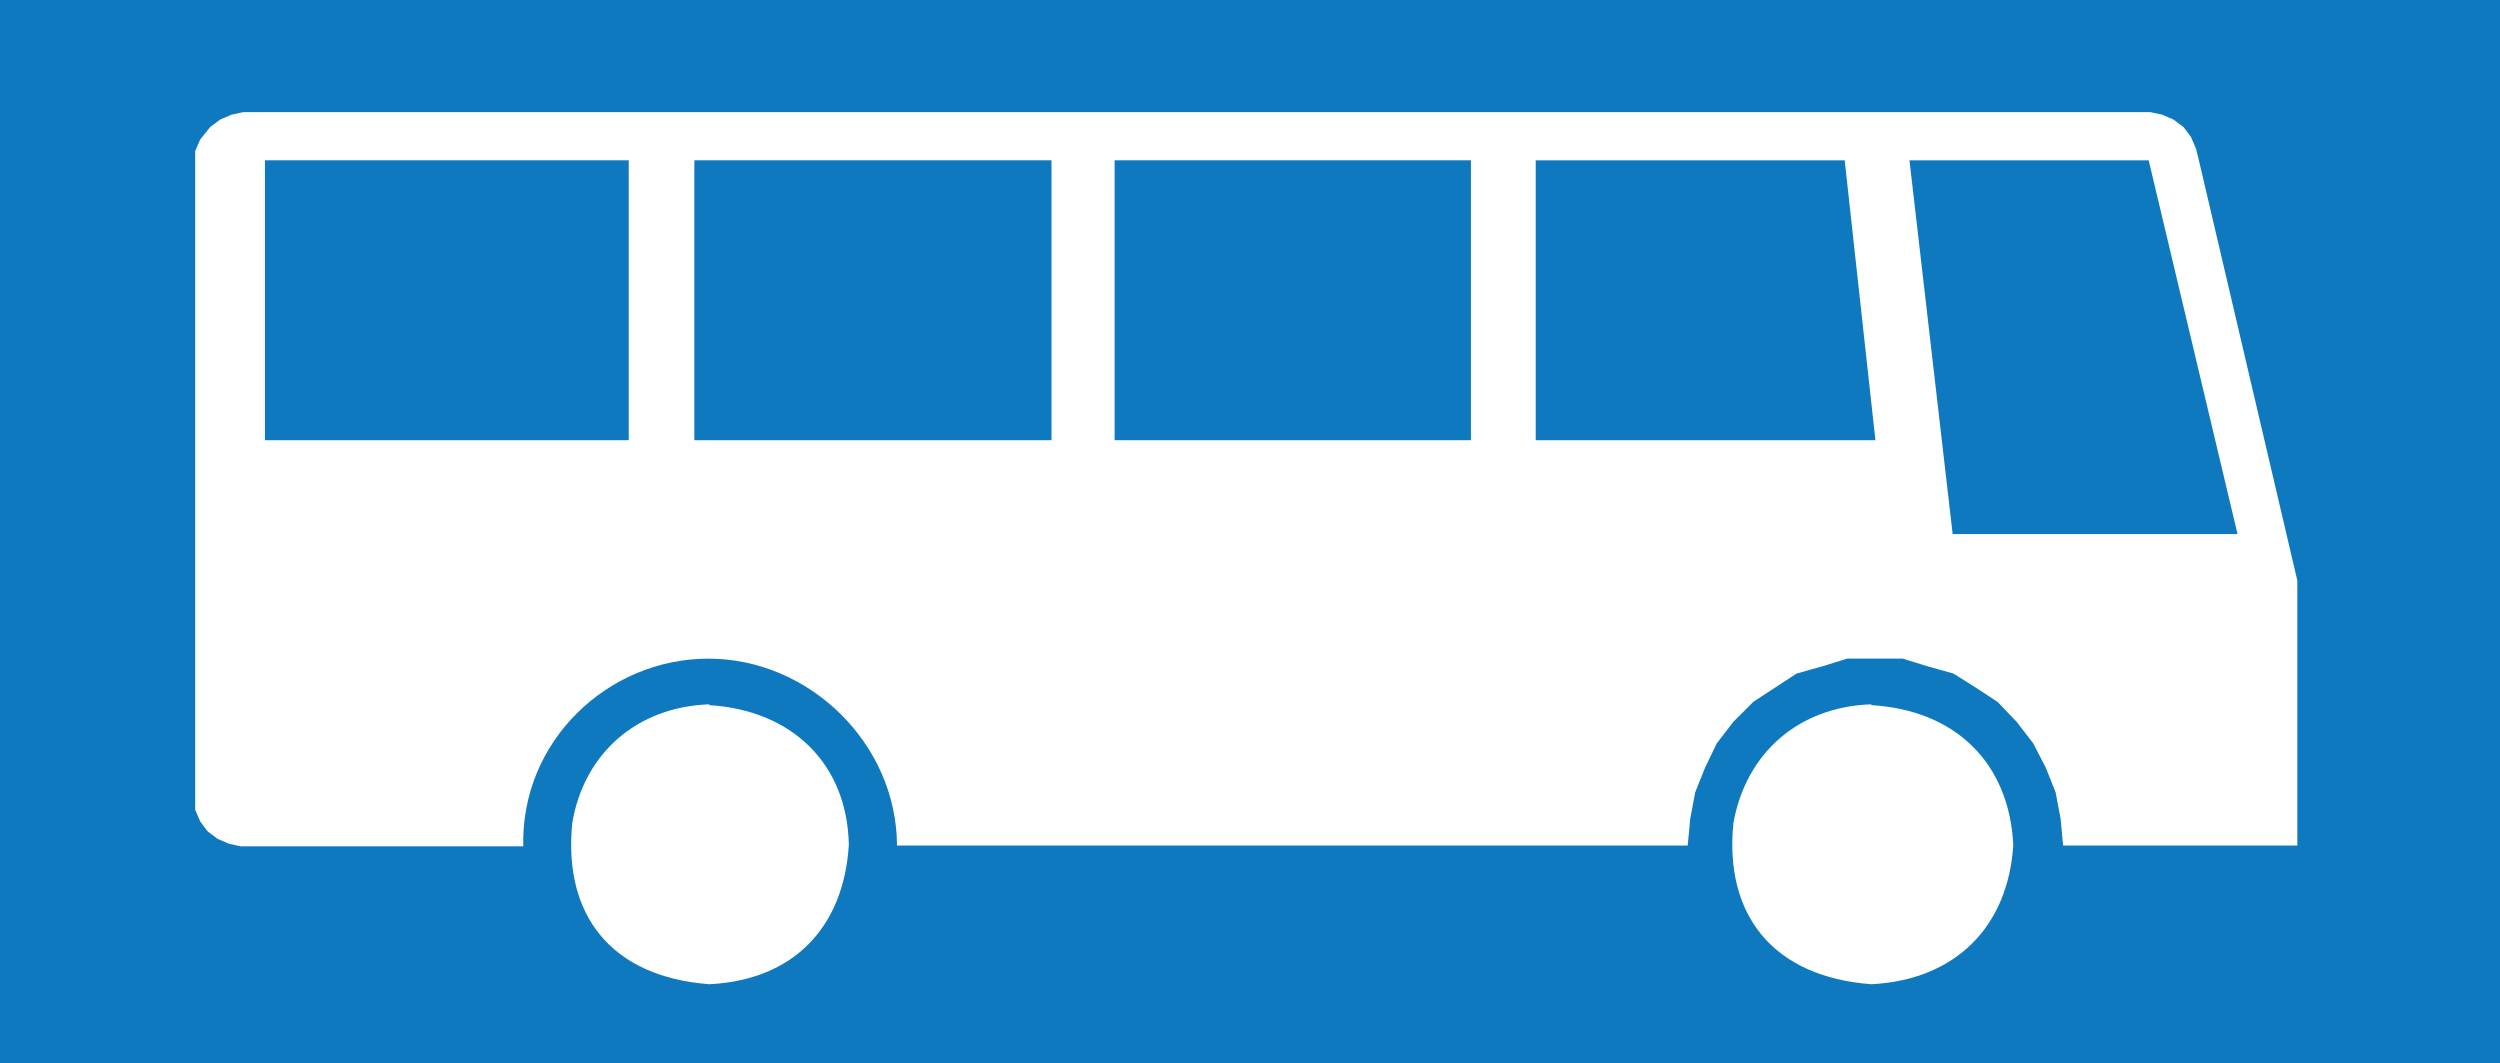 <?xml version="1.0" encoding="UTF-8"?>
<svg xmlns="http://www.w3.org/2000/svg" version="1.1" viewBox="0 0 301 128">
  <defs>
    <style>
      .cls-1, .cls-2 {
        fill: #0e79bf;
      }

      .cls-2, .cls-3 {
        fill-rule: evenodd;
      }

      .cls-3 {
        fill: #fff;
      }
    </style>
  </defs>
  <!-- Generator: Adobe Illustrator 28.7.1, SVG Export Plug-In . SVG Version: 1.2.0 Build 142)  -->
  <g>
    <g id="Layer_1">
      <g id="g26">
        <rect id="rect2" class="cls-1" width="301" height="128"/>
        <path id="path8" class="cls-3" d="M108,101.8h95.2l.3-3.2.6-3.2,1.2-3,1.4-2.9,2-2.6,2.4-2.4,2.6-1.7,2.6-1.7,3.2-.9,2.9-.9h6.7l2.9.9,3.2.9,2.7,1.7,2.6,1.7,2.3,2.4,2,2.6,1.5,2.9,1.2,3,.6,3.2.3,3.2h28.2v-31.9l-11.9-50.8-.3-1.2-.6-1.4-.9-1.2-1.2-.9-1.4-.6-1.4-.3H29.3l-1.4.3-1.4.6-1.2.9-1.2,1.5-.6,1.4v79.3l.6,1.4.9,1.2,1.2.9,1.4.6,1.4.3h34c-.3-12.7,10.2-22.6,22.3-22.6s22.7,10.2,22.7,22.6h0Z"/>
        <path id="path10" class="cls-3" d="M85.4,84.9c9.9.6,16.6,7,16.8,16.8-.6,9.9-6.6,16.3-16.8,16.8-11.9-.9-17.6-8.4-16.5-19.4,1.4-8.4,7.8-14,16.5-14.3h0Z"/>
        <path id="path12" class="cls-3" d="M225.3,84.9c10.2.6,16.6,7,17.1,16.8-.6,9.9-7,16.3-17.1,16.8-11.9-.9-17.7-8.4-16.6-19.4,1.5-8.4,7.8-14,16.6-14.3h0Z"/>
        <g id="g24">
          <rect id="rect14" class="cls-1" x="31.9" y="19.3" width="43.8" height="33.7"/>
          <rect id="rect16" class="cls-1" x="83.6" y="19.3" width="43" height="33.7"/>
          <rect id="rect18" class="cls-1" x="134.2" y="19.3" width="42.9" height="33.7"/>
          <polygon id="polygon20" class="cls-2" points="225.8 53 184.9 53 184.9 19.3 222.1 19.3 225.8 53"/>
          <polygon id="polygon22" class="cls-2" points="269.4 64.3 258.7 19.3 229.9 19.3 235.1 64.3 269.4 64.3"/>
        </g>
      </g>
    </g>
  </g>
</svg>